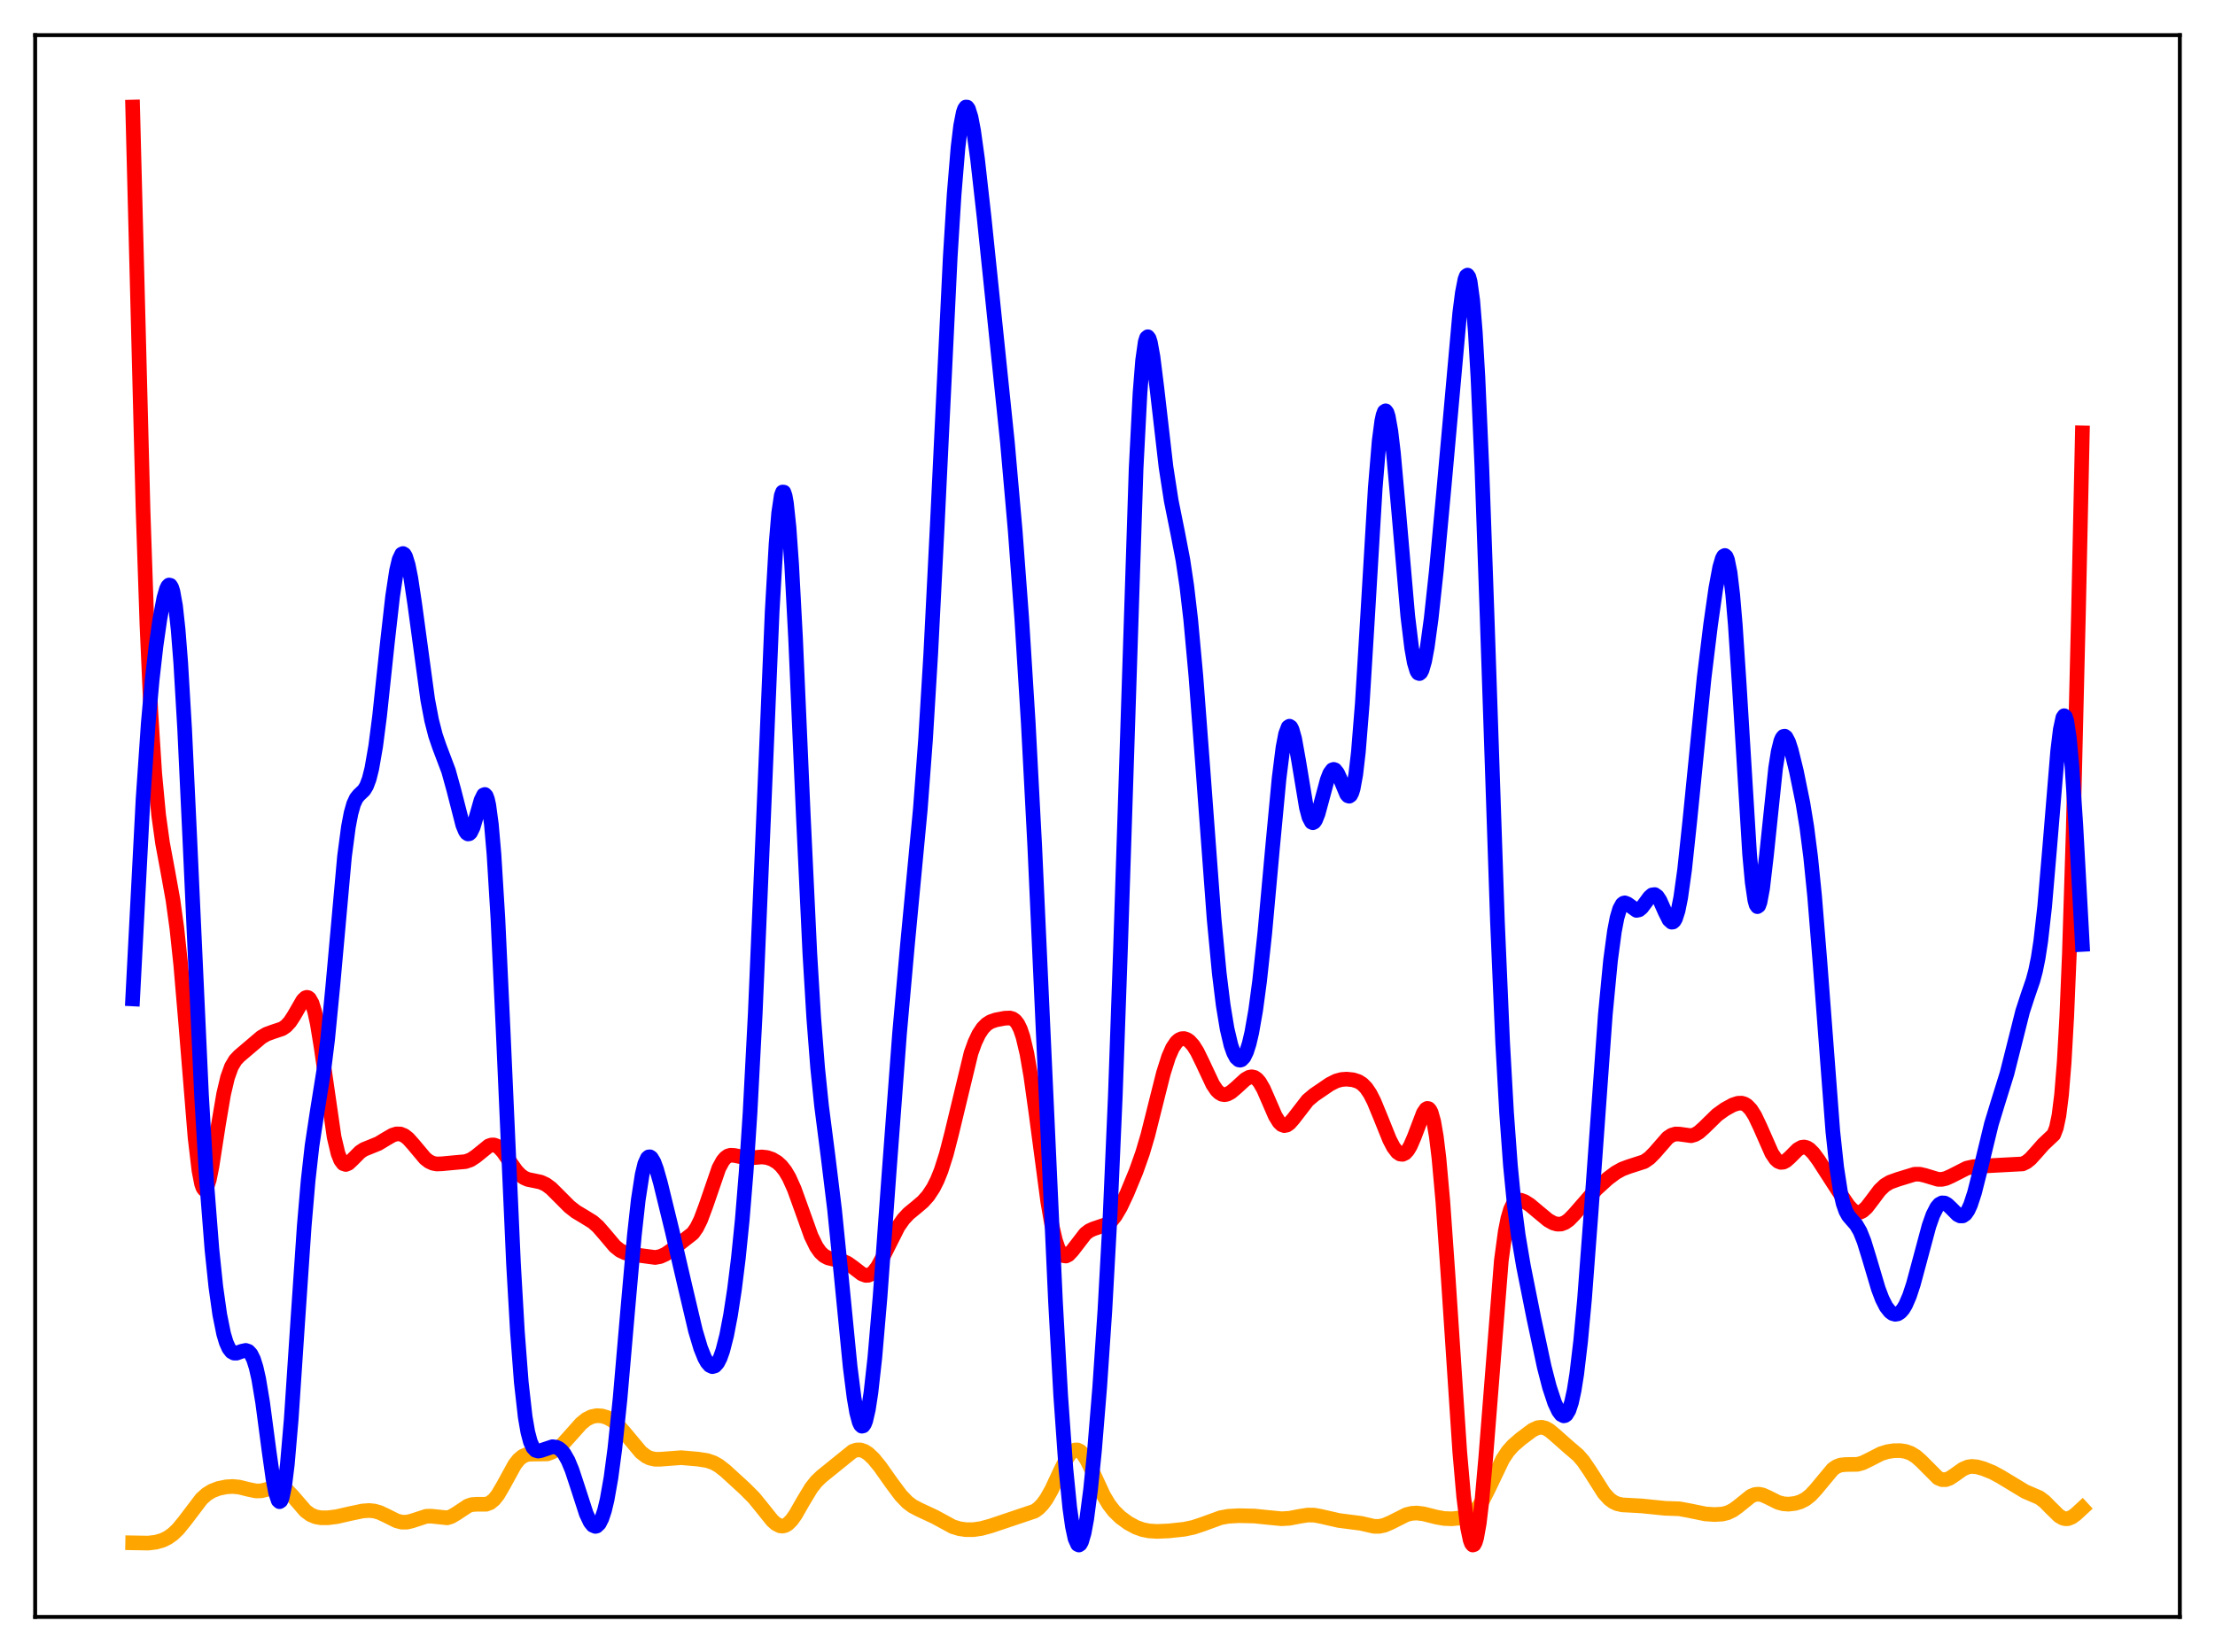 <?xml version="1.0" encoding="utf-8" standalone="no"?>
<!DOCTYPE svg PUBLIC "-//W3C//DTD SVG 1.1//EN"
  "http://www.w3.org/Graphics/SVG/1.1/DTD/svg11.dtd">
<svg xmlns:xlink="http://www.w3.org/1999/xlink" width="453.6pt" height="338.4pt" viewBox="0 0 453.6 338.4" xmlns="http://www.w3.org/2000/svg" version="1.1">
 <defs>
  <style type="text/css">*{stroke-linejoin: round; stroke-linecap: butt}</style>
 </defs>
 <g id="figure_1">
  <g id="patch_1">
   <path d="M 0 338.4 
L 453.6 338.4 
L 453.6 0 
L 0 0 
z
" style="fill: #ffffff"/>
  </g>
  <g id="axes_1">
   <g id="patch_2">
    <path d="M 7.2 331.2 
L 446.4 331.2 
L 446.4 7.2 
L 7.2 7.2 
z
" style="fill: #ffffff"/>
   </g>
   <g id="matplotlib.axis_1"/>
   <g id="matplotlib.axis_2"/>
   <g id="line2d_1">
    <path d="M 27.164 316.023 
L 30.358 316.077 
L 31.955 315.885 
L 33.286 315.498 
L 34.351 314.979 
L 35.415 314.225 
L 36.48 313.203 
L 37.811 311.567 
L 41.271 307.009 
L 42.336 306.06 
L 43.401 305.402 
L 44.732 304.888 
L 46.329 304.558 
L 47.66 304.478 
L 48.991 304.607 
L 50.854 305.073 
L 52.451 305.401 
L 53.516 305.37 
L 54.58 305.103 
L 56.444 304.522 
L 57.242 304.505 
L 58.041 304.759 
L 58.839 305.308 
L 59.904 306.42 
L 62.566 309.501 
L 63.631 310.278 
L 64.695 310.714 
L 65.76 310.892 
L 67.091 310.896 
L 68.954 310.664 
L 71.616 310.054 
L 74.278 309.495 
L 75.609 309.403 
L 76.673 309.511 
L 77.738 309.817 
L 79.069 310.44 
L 81.199 311.507 
L 82.263 311.79 
L 83.328 311.792 
L 84.393 311.532 
L 87.321 310.575 
L 88.385 310.567 
L 91.58 310.906 
L 92.378 310.658 
L 93.443 310.04 
L 95.839 308.451 
L 96.637 308.191 
L 97.702 308.119 
L 99.565 308.12 
L 100.364 307.82 
L 101.162 307.18 
L 101.961 306.172 
L 103.025 304.359 
L 105.421 299.991 
L 106.22 298.977 
L 107.018 298.308 
L 107.817 297.96 
L 108.615 297.854 
L 112.076 297.805 
L 113.14 297.394 
L 114.205 296.71 
L 115.27 295.766 
L 116.867 293.99 
L 118.996 291.599 
L 120.061 290.729 
L 121.126 290.191 
L 122.191 289.973 
L 123.255 290.034 
L 124.32 290.351 
L 125.385 290.94 
L 126.449 291.827 
L 127.78 293.309 
L 131.241 297.462 
L 132.305 298.283 
L 133.104 298.673 
L 134.169 298.91 
L 135.233 298.902 
L 139.492 298.579 
L 142.953 298.879 
L 144.816 299.169 
L 146.147 299.63 
L 147.212 300.235 
L 148.543 301.271 
L 152.535 304.93 
L 154.399 306.8 
L 155.996 308.763 
L 158.125 311.426 
L 158.924 312.137 
L 159.722 312.539 
L 160.255 312.598 
L 160.787 312.475 
L 161.319 312.165 
L 162.118 311.37 
L 162.916 310.242 
L 164.513 307.452 
L 166.111 304.806 
L 167.175 303.452 
L 168.24 302.428 
L 174.628 297.265 
L 175.427 297 
L 176.225 296.995 
L 177.024 297.261 
L 177.823 297.778 
L 178.887 298.789 
L 180.218 300.419 
L 182.614 303.81 
L 184.477 306.307 
L 185.808 307.7 
L 186.873 308.506 
L 188.204 309.206 
L 191.398 310.695 
L 195.124 312.717 
L 196.455 313.125 
L 197.786 313.322 
L 199.383 313.318 
L 200.98 313.084 
L 202.844 312.574 
L 211.894 309.532 
L 212.692 308.946 
L 213.491 308.124 
L 214.289 307.029 
L 215.354 305.145 
L 217.217 301.149 
L 218.282 299.025 
L 219.081 297.819 
L 219.613 297.285 
L 220.145 297.006 
L 220.678 296.999 
L 221.21 297.266 
L 221.743 297.793 
L 222.541 299.004 
L 223.606 301.164 
L 226.001 306.337 
L 227.066 308.13 
L 228.131 309.516 
L 229.462 310.813 
L 231.059 311.98 
L 232.656 312.841 
L 233.987 313.318 
L 235.318 313.584 
L 236.915 313.684 
L 239.311 313.586 
L 242.505 313.243 
L 244.368 312.85 
L 246.231 312.234 
L 249.958 310.874 
L 251.555 310.582 
L 253.684 310.463 
L 256.879 310.533 
L 259.54 310.81 
L 262.468 311.093 
L 264.065 310.994 
L 266.195 310.584 
L 267.792 310.336 
L 269.123 310.352 
L 270.454 310.596 
L 274.18 311.447 
L 278.705 312.028 
L 281.367 312.641 
L 282.432 312.651 
L 283.497 312.429 
L 284.828 311.858 
L 288.022 310.249 
L 289.087 309.985 
L 290.151 309.922 
L 291.482 310.084 
L 294.144 310.752 
L 295.741 311.038 
L 297.338 311.1 
L 298.935 310.941 
L 300.266 310.593 
L 301.331 310.039 
L 302.129 309.364 
L 302.928 308.403 
L 303.727 307.137 
L 304.791 305.039 
L 307.719 298.91 
L 308.784 297.302 
L 309.849 296.102 
L 311.446 294.719 
L 313.841 292.923 
L 314.906 292.435 
L 315.705 292.346 
L 316.503 292.539 
L 317.302 292.995 
L 318.367 293.885 
L 321.295 296.473 
L 323.158 298.066 
L 324.223 299.287 
L 325.553 301.237 
L 328.481 305.852 
L 329.546 307.023 
L 330.345 307.622 
L 331.143 308.002 
L 332.208 308.248 
L 333.805 308.331 
L 336.201 308.464 
L 340.992 308.951 
L 343.92 309.055 
L 345.783 309.396 
L 349.244 310.103 
L 351.107 310.226 
L 352.704 310.134 
L 353.769 309.875 
L 354.833 309.371 
L 355.898 308.607 
L 358.56 306.461 
L 359.359 306.128 
L 360.157 306.05 
L 360.956 306.212 
L 362.02 306.689 
L 364.15 307.748 
L 365.215 308.03 
L 366.279 308.103 
L 367.61 307.948 
L 368.675 307.633 
L 369.74 307.09 
L 370.804 306.248 
L 371.869 305.093 
L 375.329 300.929 
L 376.128 300.39 
L 376.927 300.09 
L 377.991 299.981 
L 380.387 299.947 
L 381.452 299.648 
L 382.783 299.002 
L 385.178 297.772 
L 386.509 297.356 
L 387.84 297.15 
L 389.171 297.137 
L 390.236 297.301 
L 391.3 297.683 
L 392.365 298.338 
L 393.43 299.276 
L 396.89 302.749 
L 397.689 303.079 
L 398.487 303.083 
L 399.286 302.785 
L 400.351 302.071 
L 401.948 300.931 
L 403.012 300.479 
L 403.811 300.367 
L 404.876 300.47 
L 406.207 300.846 
L 408.07 301.599 
L 409.667 302.463 
L 414.724 305.52 
L 417.652 306.776 
L 418.717 307.585 
L 420.048 308.933 
L 421.645 310.5 
L 422.444 310.969 
L 422.976 311.099 
L 423.508 311.071 
L 424.307 310.749 
L 425.105 310.164 
L 426.436 308.933 
L 426.436 308.933 
" clip-path="url(#p7a0e52fbb9)" style="fill: none; stroke: #ffa500; stroke-width: 3; stroke-linecap: square"/>
   </g>
   <g id="line2d_2">
    <path d="M 27.164 21.927 
L 29.293 104.437 
L 30.092 128.022 
L 30.89 145.87 
L 31.689 158.456 
L 32.487 166.936 
L 33.286 172.692 
L 34.351 178.409 
L 35.415 184.318 
L 36.214 190.117 
L 37.012 197.623 
L 38.077 210.13 
L 39.94 232.979 
L 40.739 239.761 
L 41.271 242.483 
L 41.537 243.255 
L 41.804 243.635 
L 42.07 243.636 
L 42.336 243.279 
L 42.868 241.618 
L 43.401 238.96 
L 44.732 230.36 
L 45.796 224.106 
L 46.595 220.722 
L 47.393 218.502 
L 48.192 217.157 
L 48.991 216.308 
L 53.516 212.458 
L 54.58 211.834 
L 55.911 211.348 
L 57.775 210.729 
L 58.573 210.187 
L 59.372 209.32 
L 60.17 208.101 
L 62.033 204.873 
L 62.566 204.371 
L 62.832 204.287 
L 63.098 204.34 
L 63.364 204.547 
L 63.897 205.481 
L 64.429 207.165 
L 64.961 209.602 
L 65.76 214.483 
L 68.422 232.913 
L 69.22 236.278 
L 69.753 237.636 
L 70.285 238.347 
L 70.817 238.522 
L 71.35 238.303 
L 72.148 237.562 
L 73.745 235.954 
L 74.544 235.432 
L 75.875 234.896 
L 77.472 234.246 
L 79.069 233.28 
L 80.4 232.512 
L 81.199 232.264 
L 81.997 232.28 
L 82.796 232.604 
L 83.594 233.231 
L 84.659 234.424 
L 87.055 237.285 
L 87.853 237.906 
L 88.652 238.277 
L 89.45 238.424 
L 90.515 238.381 
L 93.709 238.082 
L 95.306 237.941 
L 96.371 237.57 
L 97.436 236.873 
L 100.097 234.717 
L 100.63 234.536 
L 101.162 234.53 
L 101.695 234.712 
L 102.227 235.084 
L 103.025 235.949 
L 104.356 237.881 
L 105.687 239.77 
L 106.486 240.633 
L 107.284 241.231 
L 108.083 241.585 
L 109.414 241.855 
L 110.745 242.138 
L 111.809 242.627 
L 112.874 243.419 
L 114.471 245.01 
L 116.601 247.149 
L 117.932 248.19 
L 119.529 249.146 
L 121.392 250.296 
L 122.457 251.232 
L 123.788 252.759 
L 125.917 255.283 
L 126.982 256.138 
L 128.047 256.634 
L 129.377 256.932 
L 134.169 257.572 
L 135.233 257.373 
L 136.298 256.89 
L 137.629 255.967 
L 141.888 252.62 
L 142.687 251.469 
L 143.485 249.857 
L 144.55 247.007 
L 147.212 239.273 
L 148.01 237.802 
L 148.543 237.165 
L 149.075 236.786 
L 149.607 236.626 
L 150.406 236.672 
L 153.068 237.219 
L 154.399 237.117 
L 155.996 236.981 
L 157.06 237.097 
L 158.125 237.453 
L 159.19 238.098 
L 159.988 238.829 
L 160.787 239.838 
L 161.585 241.185 
L 162.65 243.551 
L 163.981 247.236 
L 166.111 253.181 
L 167.175 255.363 
L 167.974 256.5 
L 168.772 257.239 
L 169.571 257.661 
L 170.636 257.92 
L 172.499 258.272 
L 173.564 258.755 
L 174.628 259.51 
L 176.492 260.945 
L 177.29 261.236 
L 177.823 261.214 
L 178.355 260.989 
L 178.887 260.552 
L 179.686 259.516 
L 180.751 257.585 
L 183.945 251.234 
L 185.009 249.723 
L 186.074 248.582 
L 187.671 247.269 
L 189.002 246.135 
L 190.067 244.942 
L 191.132 243.324 
L 191.93 241.737 
L 192.729 239.755 
L 193.793 236.414 
L 194.858 232.284 
L 198.851 215.718 
L 199.649 213.5 
L 200.448 211.814 
L 201.247 210.609 
L 202.045 209.798 
L 202.844 209.291 
L 203.908 208.916 
L 205.772 208.562 
L 206.836 208.525 
L 207.369 208.68 
L 207.901 209.053 
L 208.433 209.74 
L 208.966 210.835 
L 209.498 212.417 
L 210.297 215.809 
L 211.095 220.413 
L 212.16 228.041 
L 214.556 246.097 
L 215.354 250.707 
L 216.153 254.109 
L 216.685 255.669 
L 217.217 256.682 
L 217.75 257.195 
L 218.282 257.276 
L 218.815 257.009 
L 219.613 256.158 
L 222.275 252.702 
L 223.073 252.097 
L 223.872 251.727 
L 226.8 250.734 
L 227.599 250.057 
L 228.397 249.06 
L 229.462 247.249 
L 230.793 244.425 
L 232.656 239.916 
L 233.987 236.158 
L 235.052 232.553 
L 236.649 226.19 
L 238.246 219.836 
L 239.311 216.478 
L 240.109 214.66 
L 240.908 213.468 
L 241.44 212.997 
L 241.972 212.759 
L 242.505 212.734 
L 243.037 212.907 
L 243.569 213.268 
L 244.368 214.155 
L 245.167 215.428 
L 246.231 217.604 
L 248.361 222.141 
L 249.159 223.32 
L 249.692 223.841 
L 250.224 224.141 
L 250.756 224.231 
L 251.289 224.135 
L 252.087 223.712 
L 253.152 222.811 
L 255.015 221.104 
L 255.814 220.658 
L 256.346 220.564 
L 256.879 220.683 
L 257.411 221.044 
L 257.943 221.664 
L 258.742 223.048 
L 259.807 225.488 
L 261.137 228.556 
L 261.936 229.86 
L 262.468 230.368 
L 263.001 230.561 
L 263.533 230.453 
L 264.065 230.084 
L 264.864 229.177 
L 267.792 225.384 
L 269.123 224.265 
L 272.317 222.087 
L 273.648 221.413 
L 274.713 221.122 
L 275.777 221.042 
L 277.108 221.181 
L 278.173 221.531 
L 278.972 222.035 
L 279.77 222.846 
L 280.569 224.028 
L 281.367 225.588 
L 282.698 228.813 
L 284.561 233.439 
L 285.36 234.973 
L 286.159 236.018 
L 286.691 236.382 
L 287.223 236.448 
L 287.756 236.195 
L 288.288 235.617 
L 288.82 234.723 
L 289.619 232.876 
L 291.482 227.978 
L 292.015 227.191 
L 292.281 227.036 
L 292.547 227.078 
L 292.813 227.345 
L 293.079 227.864 
L 293.612 229.743 
L 294.144 232.85 
L 294.676 237.238 
L 295.475 246.105 
L 296.54 261.235 
L 298.935 297.372 
L 299.734 306.49 
L 300.532 312.913 
L 301.065 315.455 
L 301.331 316.16 
L 301.597 316.473 
L 301.863 316.385 
L 302.129 315.893 
L 302.396 314.997 
L 302.928 312.018 
L 303.46 307.558 
L 304.259 298.565 
L 307.453 258.189 
L 308.252 252.267 
L 308.784 249.586 
L 309.316 247.772 
L 309.849 246.656 
L 310.381 246.059 
L 310.913 245.829 
L 311.446 245.843 
L 312.244 246.14 
L 313.309 246.825 
L 314.906 248.166 
L 317.036 249.932 
L 318.1 250.529 
L 318.899 250.751 
L 319.697 250.725 
L 320.496 250.425 
L 321.295 249.856 
L 322.359 248.764 
L 326.884 243.574 
L 329.28 241.393 
L 330.877 240.2 
L 332.208 239.462 
L 333.539 238.963 
L 336.733 237.932 
L 337.798 237.187 
L 338.863 236.104 
L 341.524 233.053 
L 342.323 232.518 
L 343.121 232.281 
L 343.92 232.301 
L 346.316 232.631 
L 347.114 232.406 
L 347.913 231.923 
L 348.977 230.97 
L 351.639 228.367 
L 353.236 227.218 
L 354.833 226.338 
L 355.898 225.983 
L 356.697 225.963 
L 357.229 226.121 
L 357.761 226.444 
L 358.56 227.278 
L 359.359 228.536 
L 360.423 230.77 
L 362.819 236.21 
L 363.617 237.405 
L 364.15 237.885 
L 364.682 238.095 
L 365.215 238.046 
L 365.747 237.773 
L 366.545 237.065 
L 368.143 235.46 
L 368.941 235.012 
L 369.473 234.945 
L 370.006 235.076 
L 370.538 235.4 
L 371.337 236.19 
L 372.401 237.631 
L 376.394 243.815 
L 378.524 246.962 
L 379.322 247.812 
L 379.855 248.177 
L 380.387 248.347 
L 380.919 248.304 
L 381.452 248.052 
L 382.25 247.33 
L 383.315 245.947 
L 384.912 243.813 
L 385.977 242.79 
L 387.041 242.152 
L 388.639 241.576 
L 392.099 240.515 
L 393.164 240.519 
L 394.228 240.771 
L 396.89 241.574 
L 397.689 241.569 
L 398.487 241.386 
L 399.552 240.912 
L 402.746 239.285 
L 404.077 238.987 
L 405.94 238.849 
L 414.192 238.408 
L 414.991 238.019 
L 415.789 237.38 
L 416.854 236.208 
L 418.451 234.396 
L 420.58 232.391 
L 421.113 231.007 
L 421.645 228.484 
L 422.177 224.238 
L 422.71 217.653 
L 423.242 208.171 
L 423.775 195.393 
L 424.573 169.829 
L 425.638 125.69 
L 426.436 88.67 
L 426.436 88.67 
" clip-path="url(#p7a0e52fbb9)" style="fill: none; stroke: #ff0000; stroke-width: 3; stroke-linecap: square"/>
   </g>
   <g id="line2d_3">
    <path d="M 27.164 204.614 
L 29.293 163.672 
L 30.358 148.176 
L 31.156 139.292 
L 31.955 132.288 
L 32.753 126.725 
L 33.552 122.519 
L 34.084 120.662 
L 34.351 120.1 
L 34.617 119.832 
L 34.883 119.891 
L 35.149 120.317 
L 35.415 121.143 
L 35.948 124.115 
L 36.48 128.981 
L 37.012 135.781 
L 37.811 149.324 
L 38.876 171.926 
L 41.271 224.388 
L 42.336 242.333 
L 43.401 255.938 
L 44.199 263.564 
L 44.998 269.248 
L 45.796 273.202 
L 46.329 274.986 
L 46.861 276.178 
L 47.393 276.868 
L 47.926 277.162 
L 48.458 277.168 
L 49.523 276.781 
L 50.321 276.609 
L 50.854 276.786 
L 51.386 277.348 
L 51.919 278.421 
L 52.451 280.11 
L 52.983 282.478 
L 53.782 287.268 
L 55.113 297.318 
L 55.911 302.971 
L 56.444 305.776 
L 56.976 307.363 
L 57.242 307.599 
L 57.508 307.423 
L 57.775 306.814 
L 58.307 304.263 
L 58.839 299.973 
L 59.638 290.698 
L 60.969 270.739 
L 62.3 251.165 
L 63.098 241.83 
L 63.897 234.702 
L 64.961 227.674 
L 66.292 219.372 
L 67.091 212.925 
L 68.156 201.97 
L 70.551 175.418 
L 71.35 169.377 
L 71.882 166.58 
L 72.415 164.692 
L 72.947 163.537 
L 73.479 162.869 
L 74.544 161.858 
L 75.076 160.972 
L 75.609 159.539 
L 76.141 157.417 
L 76.94 152.818 
L 77.738 146.631 
L 79.335 131.576 
L 80.4 122.16 
L 81.199 116.896 
L 81.731 114.629 
L 82.263 113.501 
L 82.529 113.378 
L 82.796 113.549 
L 83.062 114.005 
L 83.594 115.721 
L 84.127 118.381 
L 84.925 123.689 
L 87.587 143.316 
L 88.385 147.513 
L 89.184 150.633 
L 89.983 152.962 
L 91.846 157.888 
L 92.911 161.728 
L 94.774 169.005 
L 95.306 170.282 
L 95.572 170.653 
L 95.839 170.822 
L 96.105 170.781 
L 96.371 170.528 
L 96.903 169.43 
L 97.702 166.727 
L 98.5 163.917 
L 99.033 162.834 
L 99.299 162.734 
L 99.565 163.012 
L 99.831 163.724 
L 100.097 164.915 
L 100.63 168.867 
L 101.162 175.002 
L 101.961 188.077 
L 103.025 210.88 
L 105.155 258.802 
L 105.953 272.696 
L 106.752 283.147 
L 107.551 290.228 
L 108.083 293.314 
L 108.615 295.332 
L 109.148 296.512 
L 109.68 297.077 
L 110.212 297.228 
L 110.745 297.132 
L 113.14 296.333 
L 113.939 296.442 
L 114.471 296.698 
L 115.004 297.134 
L 115.536 297.776 
L 116.335 299.174 
L 117.133 301.101 
L 118.198 304.323 
L 120.061 310.077 
L 120.86 311.769 
L 121.392 312.432 
L 121.924 312.656 
L 122.191 312.59 
L 122.723 312.077 
L 123.255 311.031 
L 123.788 309.419 
L 124.32 307.206 
L 125.119 302.691 
L 125.917 296.683 
L 126.982 286.455 
L 128.579 267.979 
L 129.91 252.996 
L 130.708 245.771 
L 131.507 240.586 
L 132.039 238.396 
L 132.572 237.212 
L 132.838 236.975 
L 133.104 236.954 
L 133.37 237.134 
L 133.903 238.012 
L 134.435 239.441 
L 135.233 242.251 
L 137.629 252.057 
L 140.291 263.54 
L 142.42 272.569 
L 143.485 276.129 
L 144.284 278.122 
L 144.816 279.074 
L 145.348 279.687 
L 145.881 279.933 
L 146.413 279.778 
L 146.945 279.193 
L 147.478 278.157 
L 148.01 276.655 
L 148.809 273.527 
L 149.607 269.36 
L 150.406 264.135 
L 151.204 257.728 
L 152.003 249.849 
L 152.801 240.066 
L 153.6 227.916 
L 154.665 207.568 
L 155.996 176.319 
L 158.125 125.3 
L 158.924 111.425 
L 159.456 105.098 
L 159.988 101.499 
L 160.255 100.784 
L 160.521 100.805 
L 160.787 101.562 
L 161.053 103.042 
L 161.585 108.072 
L 162.118 115.606 
L 162.916 130.647 
L 164.513 167.203 
L 165.844 195.298 
L 166.643 208.515 
L 167.441 218.722 
L 168.24 226.503 
L 169.571 236.854 
L 170.902 247.745 
L 172.233 260.942 
L 174.096 279.932 
L 174.895 286.243 
L 175.427 289.322 
L 175.959 291.319 
L 176.225 291.878 
L 176.492 292.131 
L 176.758 292.072 
L 177.024 291.7 
L 177.29 291.014 
L 177.823 288.721 
L 178.355 285.257 
L 179.153 278.104 
L 180.218 265.706 
L 182.081 240.071 
L 184.211 211.72 
L 185.808 193.801 
L 188.47 165.713 
L 189.535 151.505 
L 190.599 134.013 
L 191.93 107.755 
L 194.592 52.705 
L 195.391 39.835 
L 196.189 30.195 
L 196.721 25.791 
L 197.254 23.05 
L 197.52 22.292 
L 197.786 21.927 
L 198.052 21.938 
L 198.319 22.302 
L 198.851 23.999 
L 199.383 26.797 
L 200.182 32.541 
L 201.513 44.394 
L 206.304 90.609 
L 207.901 108.763 
L 209.232 126.613 
L 210.563 147.914 
L 211.894 173.218 
L 213.757 214.116 
L 216.153 266.665 
L 217.217 285.885 
L 218.282 300.863 
L 219.081 308.907 
L 219.613 312.672 
L 220.145 315.146 
L 220.678 316.343 
L 220.944 316.473 
L 221.21 316.297 
L 221.476 315.825 
L 222.009 314.023 
L 222.541 311.152 
L 223.34 305.056 
L 224.138 297.123 
L 225.203 284.135 
L 226.268 268.389 
L 227.332 249 
L 228.397 224.552 
L 229.462 194.356 
L 232.656 96.039 
L 233.455 80.526 
L 233.987 73.833 
L 234.519 70.063 
L 234.785 69.207 
L 235.052 68.976 
L 235.318 69.313 
L 235.584 70.154 
L 236.116 73.072 
L 236.915 79.471 
L 238.778 95.637 
L 239.843 102.528 
L 241.174 109.139 
L 242.239 114.69 
L 243.037 120.039 
L 243.836 126.878 
L 244.9 138.466 
L 246.231 156.026 
L 248.627 188.207 
L 249.692 199.396 
L 250.49 205.876 
L 251.289 210.729 
L 252.087 214.108 
L 252.62 215.633 
L 253.152 216.626 
L 253.684 217.109 
L 253.951 217.16 
L 254.217 217.083 
L 254.749 216.534 
L 255.281 215.437 
L 255.814 213.763 
L 256.346 211.49 
L 257.145 206.929 
L 257.943 200.997 
L 259.008 191.131 
L 260.605 173.536 
L 261.936 159.437 
L 262.735 153.108 
L 263.267 150.335 
L 263.799 148.923 
L 264.065 148.748 
L 264.332 148.919 
L 264.598 149.421 
L 265.13 151.311 
L 265.929 155.764 
L 267.526 165.398 
L 268.058 167.403 
L 268.591 168.41 
L 268.857 168.523 
L 269.123 168.387 
L 269.389 168.018 
L 269.921 166.691 
L 270.72 163.762 
L 271.785 159.781 
L 272.317 158.401 
L 272.849 157.681 
L 273.116 157.592 
L 273.382 157.682 
L 273.914 158.35 
L 274.447 159.52 
L 275.777 162.703 
L 276.044 163.01 
L 276.31 163.091 
L 276.576 162.899 
L 276.842 162.391 
L 277.108 161.528 
L 277.641 158.626 
L 278.173 154.053 
L 278.972 144.157 
L 280.036 126.762 
L 281.633 99.93 
L 282.432 90.304 
L 282.964 86.255 
L 283.231 85.018 
L 283.497 84.316 
L 283.763 84.142 
L 284.029 84.482 
L 284.295 85.311 
L 284.828 88.304 
L 285.36 92.793 
L 286.425 104.653 
L 288.288 126.14 
L 289.087 132.727 
L 289.619 135.715 
L 290.151 137.47 
L 290.417 137.877 
L 290.684 137.972 
L 290.95 137.762 
L 291.216 137.256 
L 291.748 135.41 
L 292.281 132.559 
L 293.079 126.728 
L 294.144 116.867 
L 295.741 99.584 
L 298.935 64.075 
L 299.468 59.95 
L 300 57.233 
L 300.266 56.537 
L 300.532 56.352 
L 300.799 56.725 
L 301.065 57.697 
L 301.597 61.566 
L 302.129 68.115 
L 302.662 77.319 
L 303.46 95.594 
L 304.525 125.893 
L 306.655 188.76 
L 307.719 213.518 
L 308.518 227.833 
L 309.316 238.752 
L 310.115 246.892 
L 310.913 253.02 
L 311.978 259.335 
L 314.108 270.014 
L 316.237 279.983 
L 317.302 284.108 
L 318.367 287.336 
L 319.165 289.037 
L 319.697 289.74 
L 320.23 290.013 
L 320.496 289.959 
L 320.762 289.759 
L 321.295 288.873 
L 321.827 287.248 
L 322.359 284.795 
L 322.892 281.451 
L 323.69 274.731 
L 324.489 266.097 
L 325.82 248.495 
L 328.748 207.804 
L 329.812 196.723 
L 330.611 190.762 
L 331.143 188.004 
L 331.676 186.188 
L 332.208 185.217 
L 332.474 185.002 
L 332.74 184.935 
L 333.273 185.137 
L 335.136 186.48 
L 335.668 186.364 
L 336.201 185.928 
L 336.999 184.862 
L 337.798 183.765 
L 338.33 183.308 
L 338.863 183.236 
L 339.395 183.616 
L 339.927 184.426 
L 340.992 186.818 
L 341.791 188.412 
L 342.323 188.89 
L 342.589 188.864 
L 342.855 188.629 
L 343.121 188.165 
L 343.654 186.505 
L 344.186 183.847 
L 344.985 178.13 
L 346.049 168.125 
L 348.977 138.847 
L 350.308 127.953 
L 351.373 120.507 
L 352.172 116.205 
L 352.704 114.391 
L 352.97 113.915 
L 353.236 113.779 
L 353.503 114.02 
L 353.769 114.67 
L 354.301 117.299 
L 354.833 121.772 
L 355.366 128.024 
L 356.164 140.123 
L 358.294 174.956 
L 358.826 180.743 
L 359.359 184.38 
L 359.625 185.334 
L 359.891 185.71 
L 360.157 185.525 
L 360.423 184.809 
L 360.956 181.973 
L 361.754 175.141 
L 363.617 157.33 
L 364.15 153.947 
L 364.682 151.787 
L 364.948 151.17 
L 365.215 150.845 
L 365.481 150.793 
L 365.747 150.989 
L 366.279 152.001 
L 366.812 153.639 
L 367.876 157.964 
L 369.207 164.497 
L 370.006 169.393 
L 370.804 175.62 
L 371.603 183.541 
L 372.668 196.647 
L 375.329 231.673 
L 376.128 239.12 
L 376.927 244.286 
L 377.459 246.557 
L 377.991 248.07 
L 378.524 249.037 
L 379.322 249.964 
L 380.121 250.873 
L 380.919 252.239 
L 381.718 254.235 
L 382.783 257.684 
L 384.646 263.967 
L 385.444 266.075 
L 386.243 267.648 
L 387.041 268.673 
L 387.574 269.059 
L 388.106 269.21 
L 388.639 269.121 
L 389.171 268.782 
L 389.703 268.178 
L 390.236 267.298 
L 391.034 265.454 
L 391.833 263.026 
L 393.164 258.078 
L 395.027 251.132 
L 395.825 248.865 
L 396.624 247.296 
L 397.156 246.676 
L 397.689 246.394 
L 398.221 246.419 
L 398.753 246.703 
L 399.552 247.453 
L 400.883 248.793 
L 401.415 249.067 
L 401.948 249.056 
L 402.48 248.691 
L 403.012 247.933 
L 403.545 246.772 
L 404.343 244.335 
L 405.408 240.136 
L 407.804 230.255 
L 409.135 225.895 
L 410.998 219.9 
L 412.329 214.631 
L 414.192 207.213 
L 415.257 203.941 
L 416.321 200.842 
L 416.854 198.852 
L 417.386 196.231 
L 417.919 192.756 
L 418.717 185.686 
L 419.782 173.197 
L 421.379 153.85 
L 421.911 149.451 
L 422.444 146.985 
L 422.71 146.598 
L 422.976 146.817 
L 423.242 147.655 
L 423.775 151.171 
L 424.307 156.971 
L 425.105 169.074 
L 426.436 193.45 
L 426.436 193.45 
" clip-path="url(#p7a0e52fbb9)" style="fill: none; stroke: #0000ff; stroke-width: 3; stroke-linecap: square"/>
   </g>
   <g id="patch_3">
    <path d="M 7.2 331.2 
L 7.2 7.2 
" style="fill: none; stroke: #000000; stroke-width: 0.8; stroke-linejoin: miter; stroke-linecap: square"/>
   </g>
   <g id="patch_4">
    <path d="M 446.4 331.2 
L 446.4 7.2 
" style="fill: none; stroke: #000000; stroke-width: 0.8; stroke-linejoin: miter; stroke-linecap: square"/>
   </g>
   <g id="patch_5">
    <path d="M 7.2 331.2 
L 446.4 331.2 
" style="fill: none; stroke: #000000; stroke-width: 0.8; stroke-linejoin: miter; stroke-linecap: square"/>
   </g>
   <g id="patch_6">
    <path d="M 7.2 7.2 
L 446.4 7.2 
" style="fill: none; stroke: #000000; stroke-width: 0.8; stroke-linejoin: miter; stroke-linecap: square"/>
   </g>
  </g>
 </g>
 <defs>
  <clipPath id="p7a0e52fbb9">
   <rect x="7.2" y="7.2" width="439.2" height="324"/>
  </clipPath>
 </defs>
</svg>
